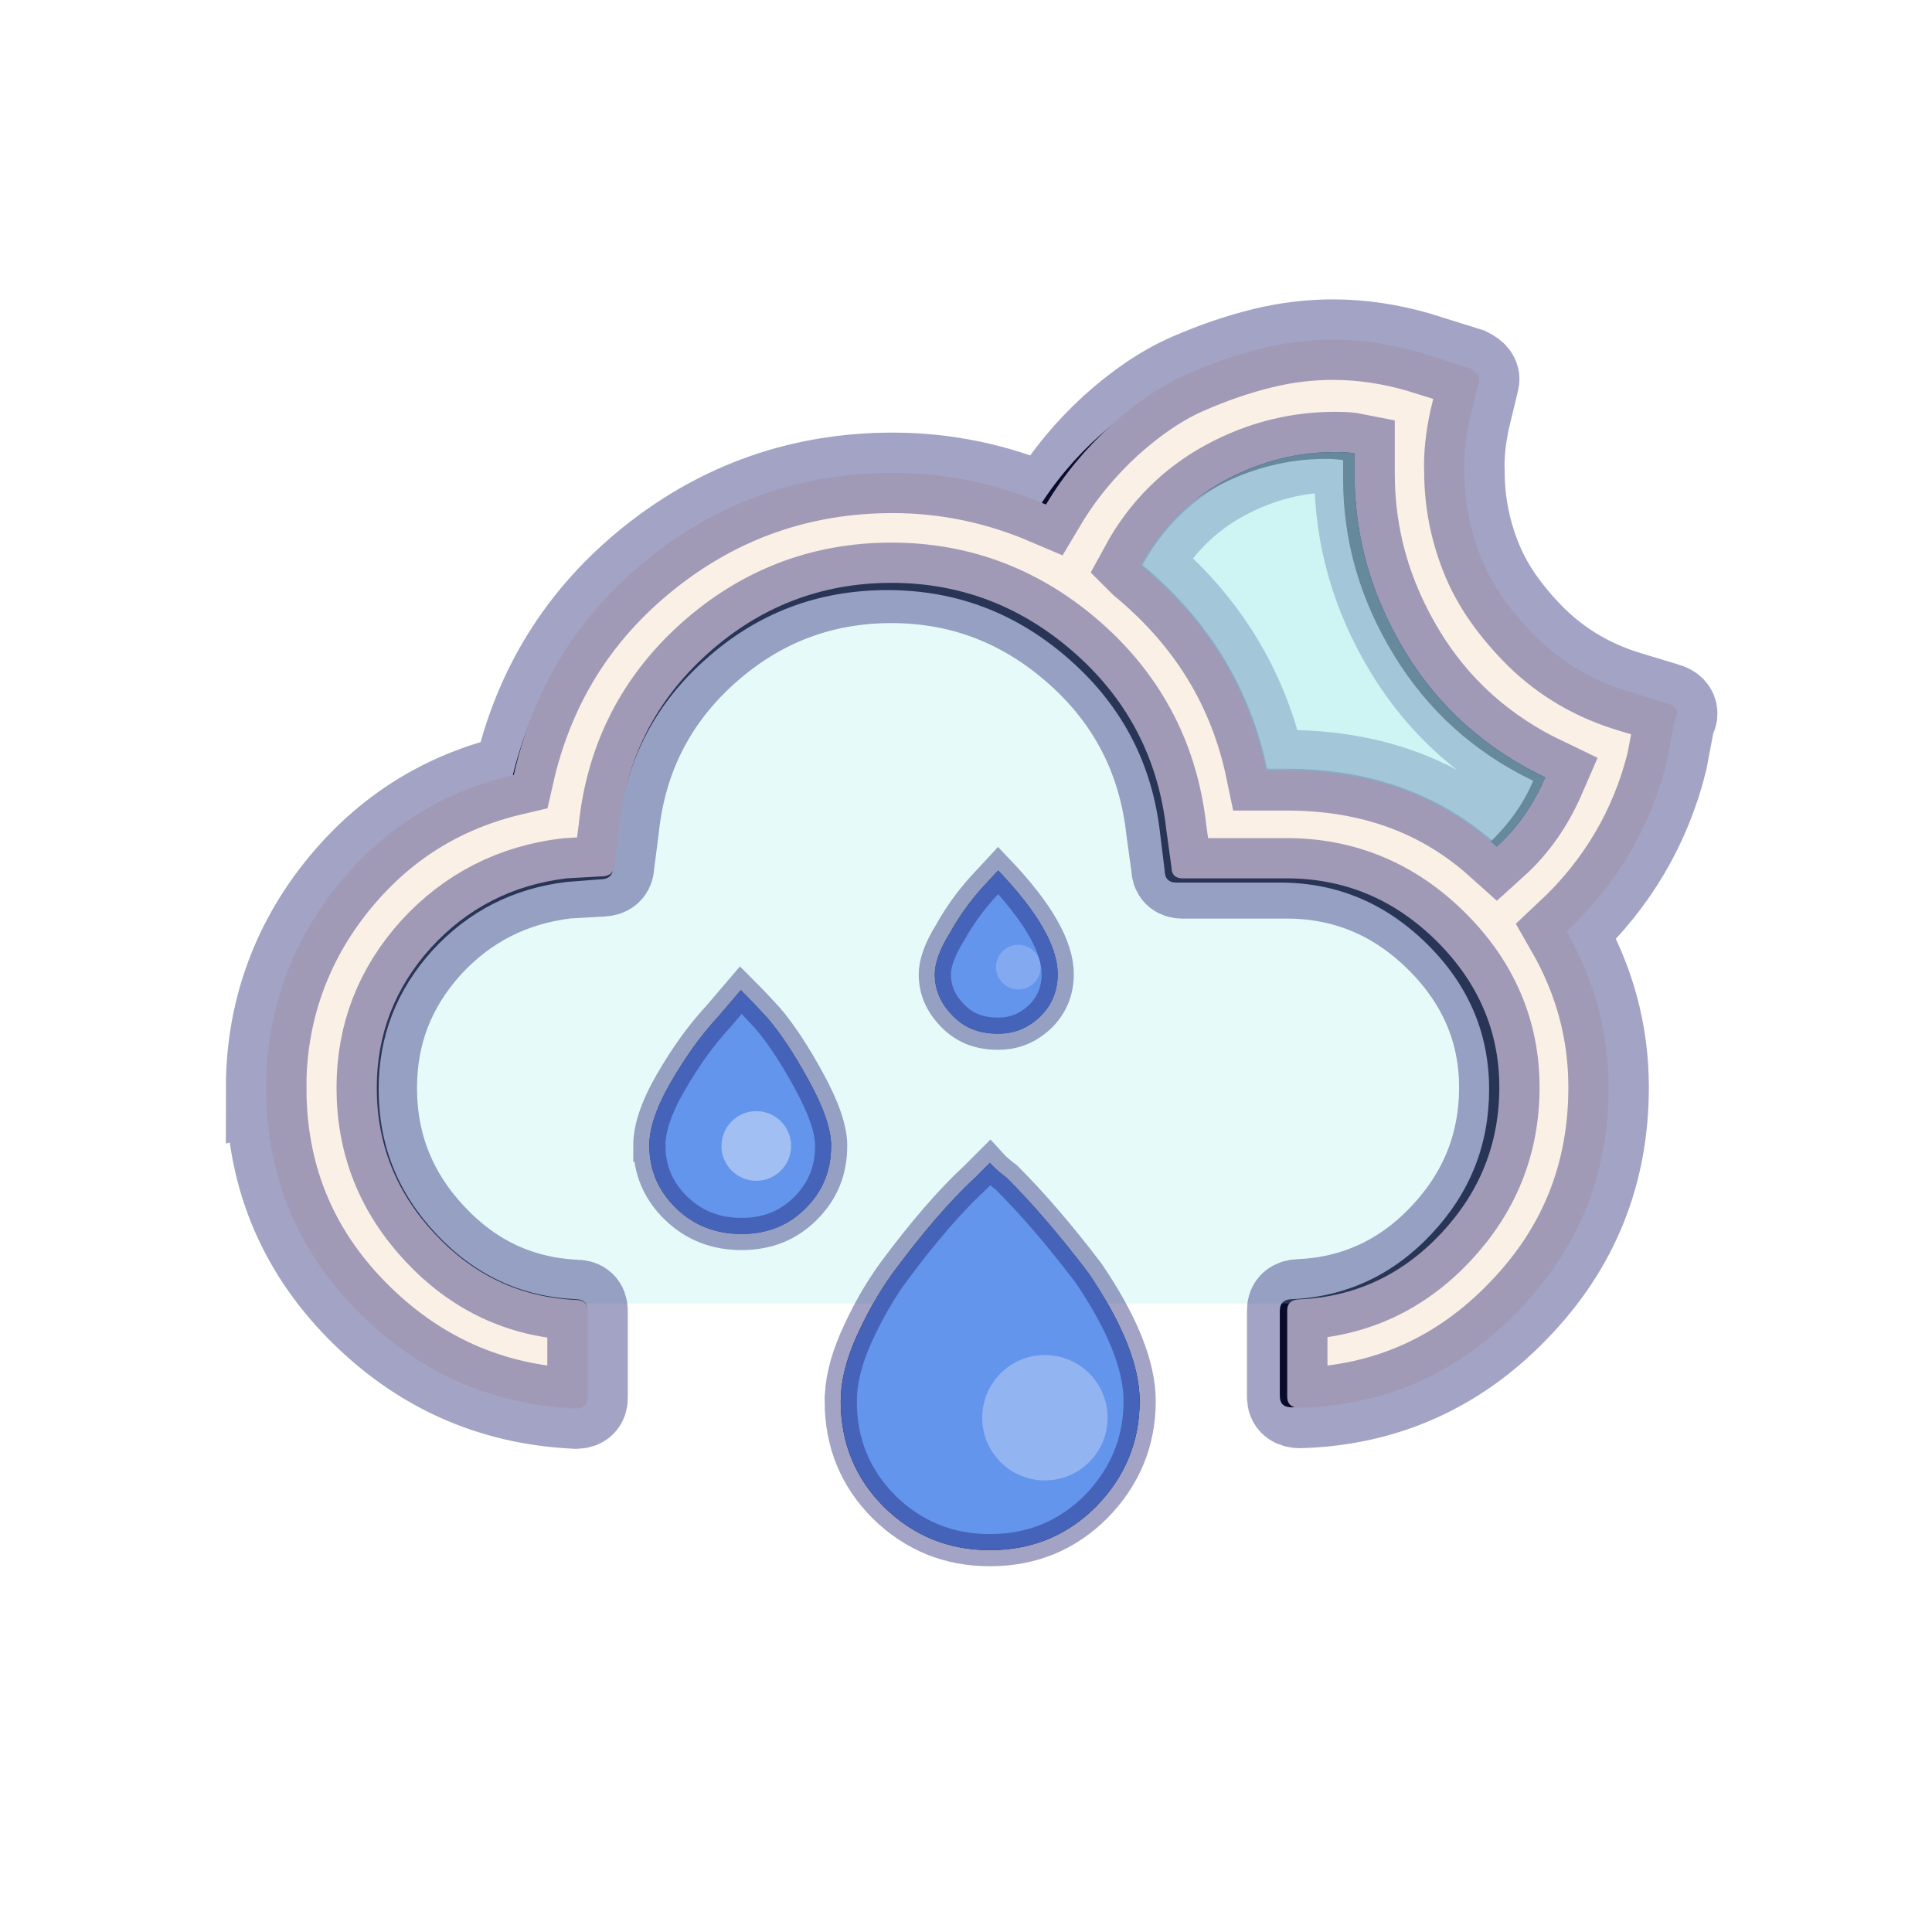 <svg width="60" height="60" xmlns="http://www.w3.org/2000/svg">

  <defs>
    <filter id="drop_shadow" filterUnits="objectBoundingBox" x="-50%" y="-50%" width="200%" height="200%">
      <feDropShadow dx="0.5" dy="0.5" stdDeviation="2" flood-color="black" flood-opacity="0.8" />
    </filter>
    <filter id="blur_shadow" filterUnits="objectBoundingBox" x="-50%" y="-50%" width="200%" height="200%">
      <feGaussianBlur in="SourceGraphic" stdDeviation="3" />
    </filter>
    <filter id="shadow">
      <feDropShadow dx="0.3" dy="0.6" stdDeviation="0.6" flood-color="black"/>
    </filter>
  </defs>

<g fill="black" style="filter:url(#blur_shadow)">
  <path d="m8.36,33.829c0,2.643 0.914,4.929 2.763,6.817c1.848,1.908 4.094,2.922 6.758,3.061c0.239,0 0.358,-0.119 0.358,-0.358l0,-2.643c0,-0.239 -0.119,-0.358 -0.358,-0.358c-1.709,-0.08 -3.14,-0.755 -4.333,-2.027c-1.193,-1.272 -1.789,-2.763 -1.789,-4.492c0,-1.65 0.557,-3.081 1.67,-4.313c1.113,-1.212 2.504,-1.928 4.174,-2.127l1.034,-0.08c0.258,0 0.398,-0.119 0.398,-0.358l0.139,-1.073c0.219,-2.147 1.113,-3.955 2.723,-5.386c1.61,-1.451 3.498,-2.166 5.665,-2.166c2.166,0 4.055,0.735 5.685,2.186c1.63,1.451 2.544,3.24 2.783,5.386l0.139,1.133c0,0.239 0.119,0.378 0.358,0.378l3.22,0c1.769,0 3.28,0.636 4.571,1.908s1.928,2.783 1.928,4.512c0,1.729 -0.596,3.22 -1.789,4.492c-1.193,1.272 -2.643,1.948 -4.333,2.027c-0.239,0 -0.378,0.119 -0.378,0.358l0,2.643c0,0.239 0.119,0.358 0.378,0.358c1.749,-0.06 3.339,-0.537 4.79,-1.431s2.604,-2.087 3.439,-3.578s1.252,-3.121 1.252,-4.85c0,-1.729 -0.457,-3.339 -1.352,-4.87c1.55,-1.471 2.564,-3.18 3.061,-5.128l0.278,-1.451c0.02,-0.02 0.04,-0.06 0.04,-0.139c0,-0.139 -0.099,-0.258 -0.318,-0.318l-1.133,-0.338c-1.133,-0.318 -2.107,-0.875 -2.902,-1.63c-0.815,-0.755 -1.391,-1.57 -1.729,-2.405c-0.338,-0.855 -0.517,-1.689 -0.517,-2.544c0,-0.576 0.08,-1.133 0.219,-1.689l0.258,-1.212c0.04,-0.199 -0.04,-0.358 -0.258,-0.457l-1.59,-0.477c-0.894,-0.199 -1.729,-0.298 -2.524,-0.298c-0.716,0 -1.451,0.08 -2.226,0.258c-0.755,0.179 -1.55,0.437 -2.365,0.795s-1.61,0.875 -2.385,1.57s-1.431,1.471 -1.988,2.385c-1.61,-0.616 -3.16,-0.914 -4.631,-0.914c-2.803,0 -5.307,0.875 -7.473,2.624s-3.578,3.975 -4.194,6.678c-2.206,0.517 -4.015,1.67 -5.426,3.458c-1.371,1.749 -2.087,3.796 -2.087,6.082zm11.806,1.749c0,0.755 0.278,1.411 0.835,1.948c0.557,0.537 1.232,0.795 2.027,0.795c0.795,0 1.451,-0.258 1.988,-0.795c0.537,-0.537 0.795,-1.173 0.795,-1.948c0,-0.517 -0.239,-1.193 -0.696,-2.027c-0.457,-0.835 -0.894,-1.491 -1.292,-1.948c-0.219,-0.239 -0.477,-0.517 -0.815,-0.855l-0.696,0.815c-0.537,0.576 -1.034,1.272 -1.491,2.067s-0.656,1.431 -0.656,1.948zm5.943,7.931c0,1.312 0.457,2.405 1.352,3.299c0.914,0.894 2.007,1.332 3.28,1.332c1.312,0 2.405,-0.457 3.299,-1.352c0.894,-0.914 1.352,-2.007 1.352,-3.28c0,-1.093 -0.537,-2.425 -1.59,-3.975c-0.875,-1.153 -1.729,-2.147 -2.544,-2.962c-0.159,-0.119 -0.338,-0.258 -0.517,-0.457l-0.457,0.457c-0.775,0.716 -1.63,1.709 -2.544,2.942c-0.477,0.656 -0.855,1.352 -1.173,2.067c-0.318,0.735 -0.457,1.371 -0.457,1.928zm2.922,-13.257c0,0.517 0.199,0.934 0.576,1.312s0.835,0.537 1.391,0.537c0.517,0 0.934,-0.179 1.312,-0.537c0.358,-0.358 0.537,-0.795 0.537,-1.312c0,-0.855 -0.616,-1.928 -1.848,-3.22l-0.497,0.537c-0.358,0.398 -0.696,0.855 -0.994,1.391c-0.338,0.537 -0.477,0.974 -0.477,1.292zm6.062,-12.562c0.696,-1.133 1.59,-1.988 2.663,-2.564c1.073,-0.576 2.226,-0.875 3.419,-0.875c0.239,0 0.417,0.02 0.537,0.04l0,0.596c0,1.908 0.517,3.717 1.57,5.446s2.484,3.021 4.333,3.916c-0.318,0.755 -0.815,1.431 -1.491,2.047c-1.848,-1.511 -3.955,-2.266 -6.38,-2.266l-0.656,0c-0.596,-2.604 -1.928,-4.711 -3.995,-6.34z"/>
</g>

<g stroke-width="2.5" stroke-opacity="0.4" stroke="midnightblue">

  <path id="moonfillback" stroke-width="0.1" fill="paleturquoise"  fill-opacity="0.2" style="filter:url(#blur_shadow)" d="m39.957,27.277zm-4.539,-9.72c0.623,-1.145 1.506,-2.028 2.611,-2.631c1.105,-0.602 2.289,-0.904 3.535,-0.884c0.221,0 0.402,0.02 0.502,0.04l0,0.623c0,1.968 0.522,3.796 1.566,5.523c1.044,1.727 2.51,3.032 4.358,3.916c-0.382,0.884 -0.884,1.587 -1.506,2.149c-1.767,-1.587 -3.936,-2.37 -6.527,-2.37l-0.643,0c-0.522,-2.51 -1.807,-4.639 -3.896,-6.366l-0,0z"/>

  <path stroke-width="0" filter="url(#blur_shadow)" fill="paleturquoise" fill-opacity="0.3" d="m11.433,33.859c0,1.81 0.667,3.382 1.953,4.668s2.882,1.953 4.739,1.953l22.101,0c1.834,0 3.43,-0.643 4.739,-1.953c1.31,-1.31 1.977,-2.858 1.977,-4.668c0,-1.81 -0.643,-3.382 -1.977,-4.668c-1.31,-1.286 -2.882,-1.953 -4.739,-1.953l-3.31,0c-0.238,0 -0.357,-0.119 -0.357,-0.357l-0.167,-1.167c-0.238,-2.239 -1.191,-4.12 -2.834,-5.597s-3.596,-2.215 -5.835,-2.215c-2.239,0 -4.192,0.738 -5.859,2.239c-1.667,1.477 -2.596,3.358 -2.81,5.573l-0.167,1c0,0.238 -0.119,0.357 -0.381,0.357l-1.072,0.167c-1.715,0.143 -3.144,0.857 -4.311,2.12c-1.096,1.262 -1.691,2.763 -1.691,4.501l-0,-0l-0,0z"/>
  <path id="cloudmoon" fill="linen" d="m8.267,33.783c0,2.671 0.924,4.98 2.791,6.888s4.137,2.952 6.828,3.073c0.241,0 0.361,-0.12 0.361,-0.341l0,-2.691c0,-0.221 -0.12,-0.341 -0.361,-0.341c-1.727,-0.08 -3.173,-0.763 -4.378,-2.048s-1.807,-2.791 -1.807,-4.539c0,-1.667 0.562,-3.113 1.687,-4.358c1.125,-1.225 2.53,-1.948 4.217,-2.149l1.064,-0.06c0.261,0 0.402,-0.12 0.402,-0.361l0.141,-1.084c0.221,-2.169 1.125,-3.996 2.751,-5.462c1.627,-1.466 3.535,-2.209 5.723,-2.209c2.169,0 4.077,0.743 5.723,2.209c1.647,1.466 2.571,3.294 2.812,5.462l0.161,1.165c0,0.221 0.12,0.341 0.341,0.341l3.233,0c1.787,0 3.334,0.643 4.639,1.928c1.305,1.285 1.968,2.812 1.968,4.559c0,1.747 -0.602,3.253 -1.807,4.539c-1.205,1.285 -2.671,1.968 -4.378,2.048c-0.261,0 -0.402,0.12 -0.402,0.341l0,2.691c0,0.221 0.141,0.341 0.402,0.341c2.671,-0.08 4.94,-1.105 6.788,-3.032c1.868,-1.928 2.791,-4.237 2.791,-6.928c0,-1.727 -0.442,-3.334 -1.305,-4.84c1.587,-1.486 2.611,-3.253 3.113,-5.262l0.261,-1.366c0.04,-0.02 0.06,-0.06 0.06,-0.141c0,-0.141 -0.1,-0.261 -0.321,-0.321l-1.125,-0.341c-1.145,-0.341 -2.109,-0.904 -2.932,-1.707c-0.803,-0.803 -1.386,-1.627 -1.727,-2.51c-0.341,-0.864 -0.502,-1.747 -0.502,-2.651c-0.02,-0.482 0.04,-1.024 0.161,-1.587l0.281,-1.165c0.06,-0.181 -0.04,-0.321 -0.281,-0.442l-1.607,-0.502c-0.843,-0.241 -1.727,-0.382 -2.631,-0.382c-0.703,0 -1.426,0.08 -2.169,0.261s-1.526,0.442 -2.35,0.803c-0.823,0.361 -1.607,0.904 -2.39,1.607c-0.763,0.703 -1.446,1.506 -2.008,2.45c-1.506,-0.643 -3.093,-0.984 -4.76,-0.984c-2.832,0 -5.362,0.884 -7.551,2.631s-3.595,3.996 -4.217,6.748c-2.229,0.522 -4.057,1.667 -5.503,3.474s-2.189,3.936 -2.189,6.246l-0,0zm27.151,-16.227c0.623,-1.145 1.506,-2.028 2.611,-2.631c1.105,-0.602 2.289,-0.904 3.535,-0.884c0.221,0 0.402,0.02 0.502,0.04l0,0.623c0,1.968 0.522,3.796 1.566,5.523c1.044,1.727 2.51,3.032 4.358,3.916c-0.382,0.884 -0.884,1.587 -1.506,2.149c-1.767,-1.587 -3.936,-2.37 -6.527,-2.37l-0.643,0c-0.522,-2.51 -1.807,-4.639 -3.896,-6.366l-0,0z"/>

<g stroke-width="1" >

<path fill="cornflowerblue" d="m11.123,40.647zm9.044,-5.068c0,0.755 0.278,1.411 0.835,1.948c0.557,0.537 1.232,0.795 2.027,0.795c0.795,0 1.451,-0.258 1.988,-0.795c0.537,-0.537 0.795,-1.173 0.795,-1.948c0,-0.517 -0.239,-1.193 -0.696,-2.027c-0.457,-0.835 -0.894,-1.491 -1.292,-1.948c-0.219,-0.239 -0.477,-0.517 -0.815,-0.855l-0.696,0.815c-0.537,0.576 -1.034,1.272 -1.491,2.067s-0.656,1.431 -0.656,1.948l0,0zm5.943,7.931c0,1.312 0.457,2.405 1.352,3.299c0.914,0.894 2.007,1.332 3.28,1.332c1.312,0 2.405,-0.457 3.299,-1.352c0.894,-0.914 1.352,-2.007 1.352,-3.28c0,-1.093 -0.537,-2.425 -1.59,-3.975c-0.875,-1.153 -1.729,-2.147 -2.544,-2.962c-0.159,-0.119 -0.338,-0.258 -0.517,-0.457l-0.457,0.457c-0.775,0.716 -1.63,1.709 -2.544,2.942c-0.477,0.656 -0.855,1.352 -1.173,2.067c-0.318,0.735 -0.457,1.371 -0.457,1.928l0,-0zm2.922,-13.257c0,0.517 0.199,0.934 0.576,1.312s0.835,0.537 1.391,0.537c0.517,0 0.934,-0.179 1.312,-0.537c0.358,-0.358 0.537,-0.795 0.537,-1.312c0,-0.855 -0.616,-1.928 -1.848,-3.22l-0.497,0.537c-0.358,0.398 -0.696,0.855 -0.994,1.391c-0.338,0.537 -0.477,0.974 -0.477,1.292l0,-0z"/>

</g>
</g>

<g fill="white" >
   <circle fill-opacity="0.4" r="1.081" cy="35.589" cx="23.487"/>
   <circle fill-opacity="0.3" r="1.947" cy="44.029" cx="32.45"/>
   <circle fill-opacity="0.2" r="0.692" cy="30.035" cx="31.625"/>
</g>

  <path id="moonfill" stroke-width="0" fill="paleturquoise"  fill-opacity="0.5" d="m39.957,27.277zm-4.539,-9.72c0.623,-1.145 1.506,-2.028 2.611,-2.631c1.105,-0.602 2.289,-0.904 3.535,-0.884c0.221,0 0.402,0.02 0.502,0.04l0,0.623c0,1.968 0.522,3.796 1.566,5.523c1.044,1.727 2.51,3.032 4.358,3.916c-0.382,0.884 -0.884,1.587 -1.506,2.149c-1.767,-1.587 -3.936,-2.37 -6.527,-2.37l-0.643,0c-0.522,-2.51 -1.807,-4.639 -3.896,-6.366l-0,0z"/>


</svg>




